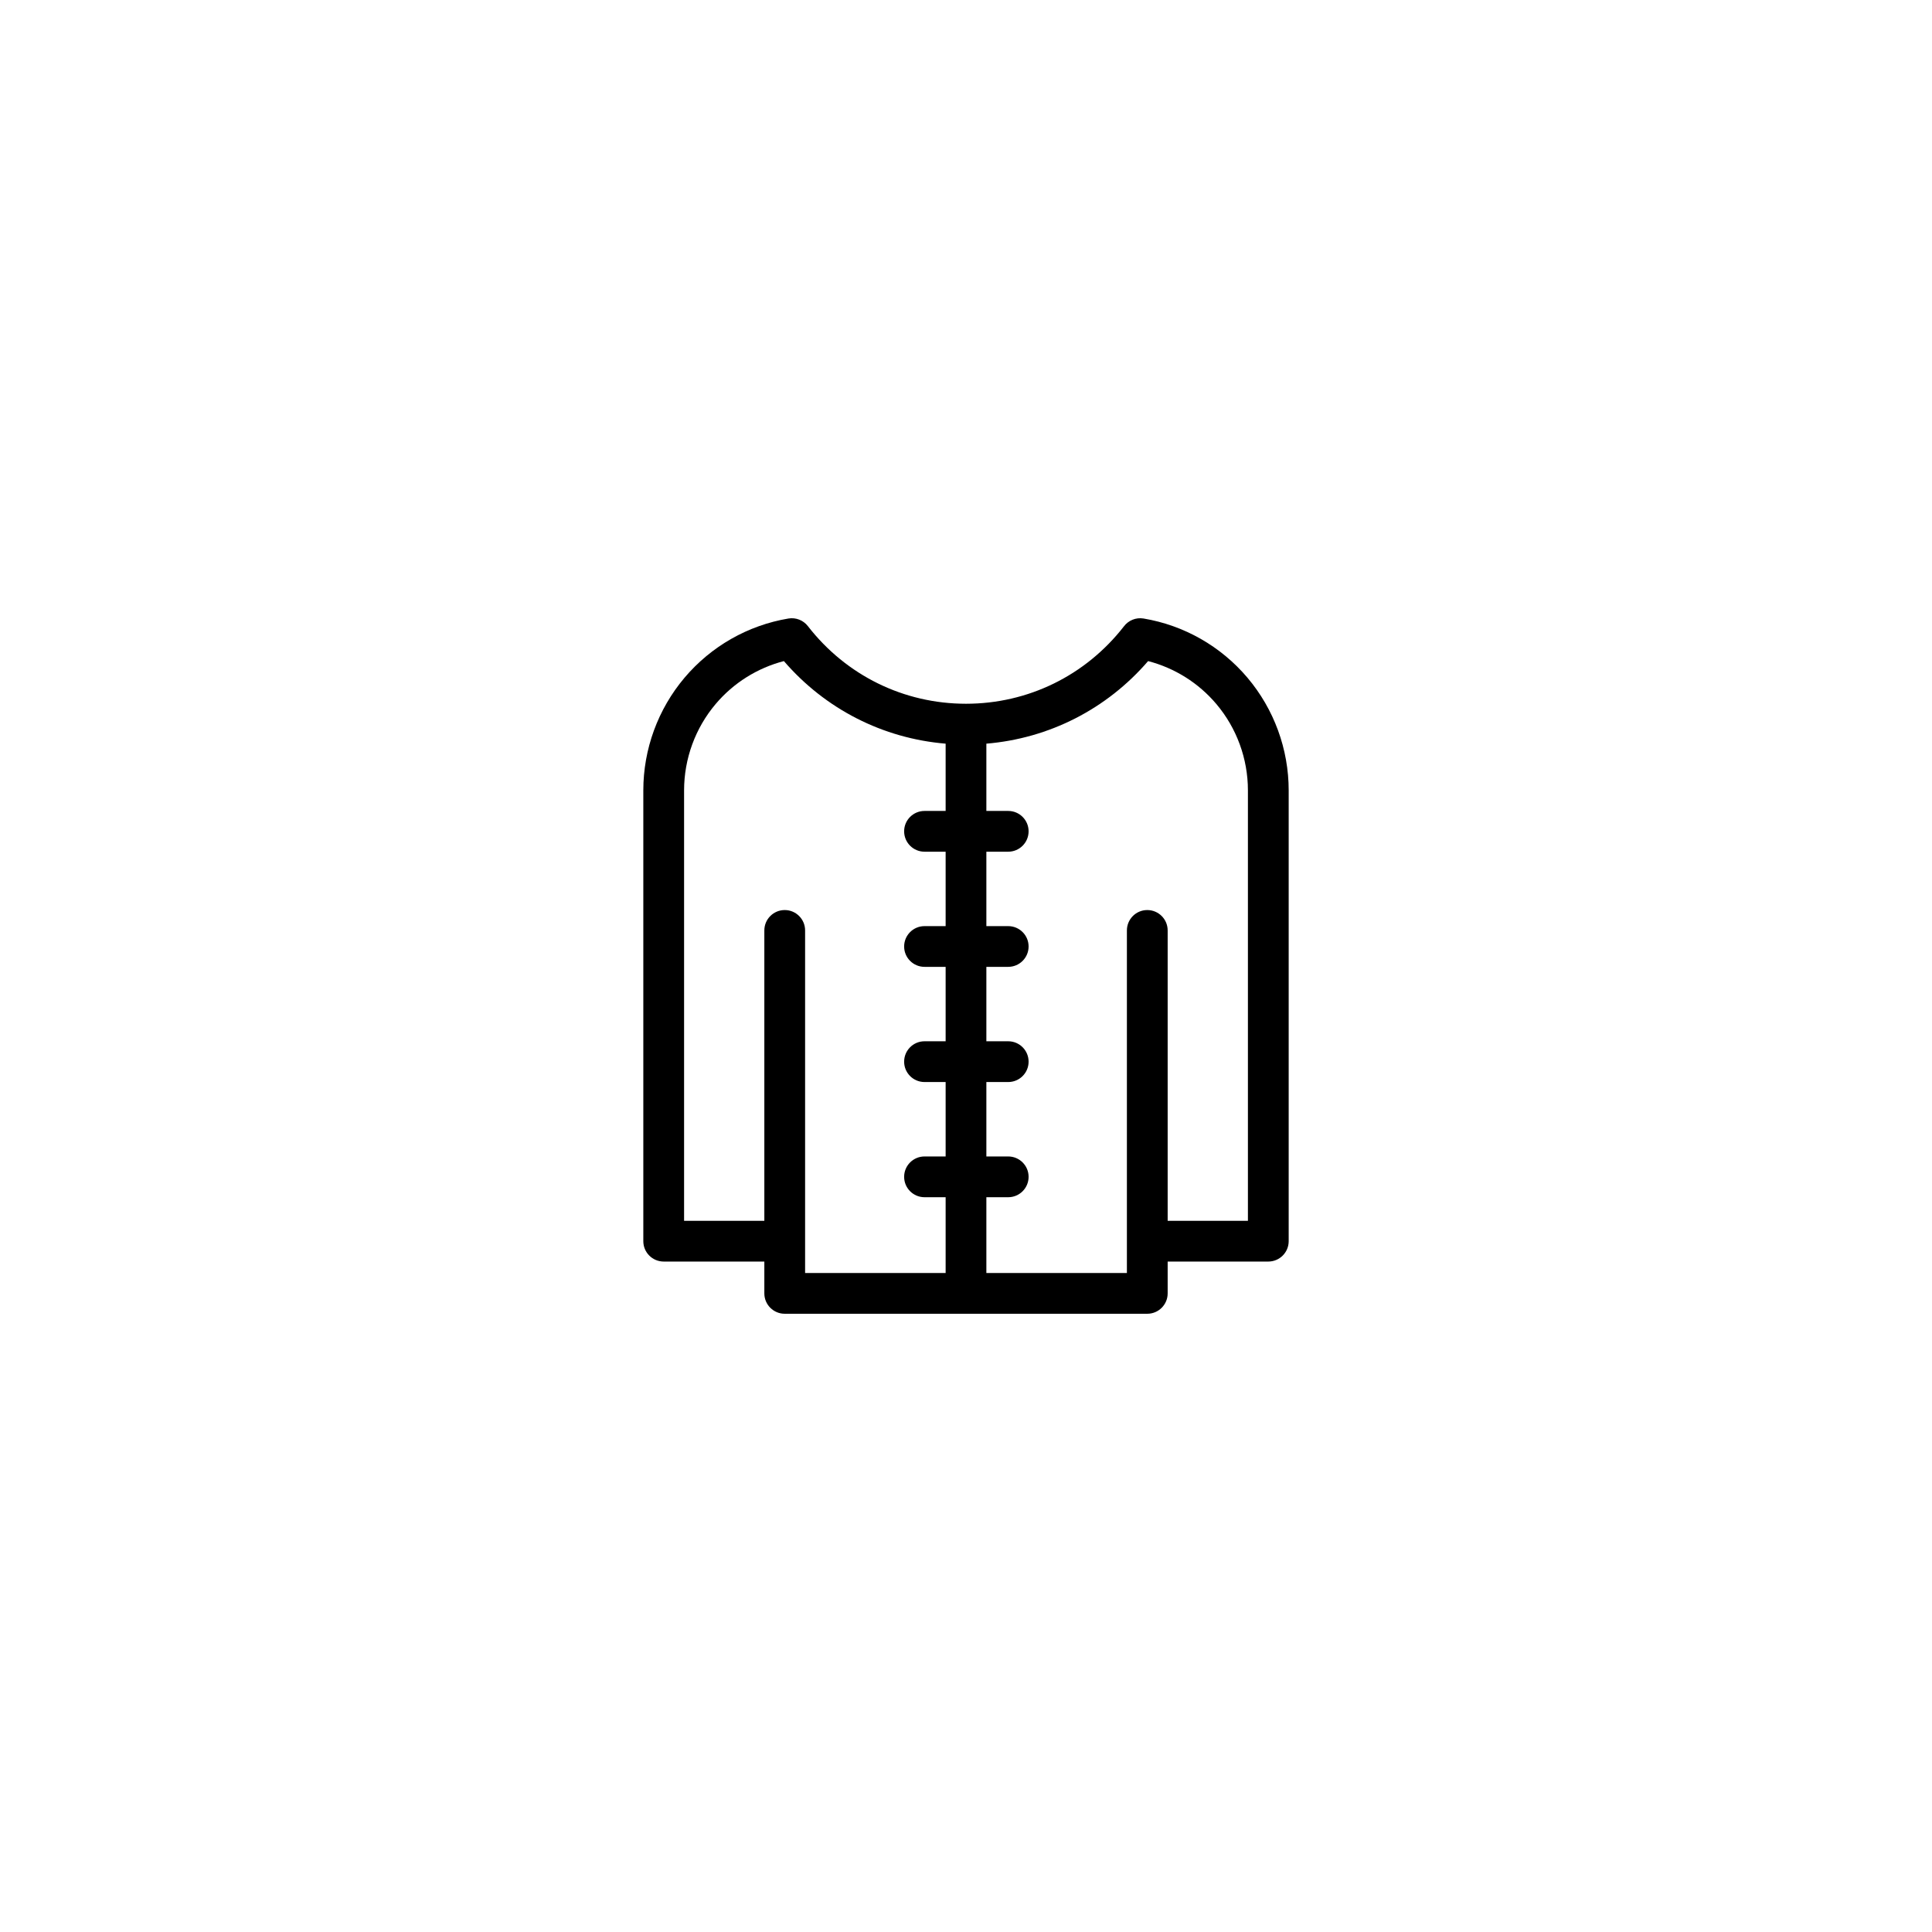 <svg width="50" height="50" viewBox="0 0 50 50" fill="none" xmlns="http://www.w3.org/2000/svg">
<g clip-path="url(#clip0)">
<path d="M32.284 17.539C31.597 16.726 30.642 16.182 29.595 16.007C29.396 15.974 29.202 16.057 29.086 16.211C28.096 17.483 26.607 18.213 25 18.213C23.39 18.213 21.899 17.481 20.908 16.204C20.789 16.051 20.596 15.975 20.405 16.007C19.358 16.182 18.403 16.726 17.716 17.539C17.028 18.353 16.649 19.388 16.649 20.455V32.122C16.649 32.413 16.885 32.649 17.177 32.649H19.781V33.473C19.781 33.764 20.017 34 20.309 34H29.691C29.983 34 30.219 33.764 30.219 33.473V32.649H32.823C33.115 32.649 33.351 32.413 33.351 32.122V20.455C33.351 19.388 32.972 18.353 32.284 17.539V17.539ZM20.309 23.552C20.017 23.552 19.781 23.788 19.781 24.08V31.595H17.704V20.455C17.704 19.637 17.994 18.843 18.521 18.22C18.982 17.674 19.601 17.287 20.287 17.109C21.359 18.352 22.849 19.11 24.473 19.246V20.987H23.927C23.635 20.987 23.399 21.223 23.399 21.514C23.399 21.806 23.635 22.042 23.927 22.042H24.473V23.968H23.927C23.635 23.968 23.399 24.204 23.399 24.495C23.399 24.786 23.635 25.022 23.927 25.022H24.473V26.948H23.927C23.635 26.948 23.399 27.184 23.399 27.476C23.399 27.767 23.635 28.003 23.927 28.003H24.473V29.929H23.927C23.635 29.929 23.399 30.165 23.399 30.456C23.399 30.748 23.635 30.984 23.927 30.984H24.473V32.945H20.836V24.08C20.836 23.788 20.6 23.552 20.309 23.552V23.552ZM32.296 31.595H30.219V24.08C30.219 23.788 29.983 23.552 29.691 23.552C29.4 23.552 29.164 23.788 29.164 24.08V32.945H25.527V30.984H26.092C26.384 30.984 26.62 30.748 26.62 30.456C26.62 30.165 26.384 29.929 26.092 29.929H25.527V28.003H26.092C26.384 28.003 26.62 27.767 26.62 27.476C26.62 27.184 26.384 26.948 26.092 26.948H25.527V25.022H26.092C26.384 25.022 26.62 24.786 26.62 24.495C26.62 24.204 26.384 23.968 26.092 23.968H25.527V22.042H26.092C26.384 22.042 26.62 21.806 26.62 21.514C26.62 21.223 26.384 20.987 26.092 20.987H25.527V19.246C27.151 19.11 28.641 18.352 29.713 17.109C30.399 17.287 31.018 17.674 31.479 18.22C32.006 18.843 32.296 19.637 32.296 20.455V31.595Z" fill="black"/>
</g>
<defs>
<clipPath id="clip0">
<rect width="18" height="18" fill="white" transform="translate(16 16)"/>
</clipPath>
</defs>
</svg>
